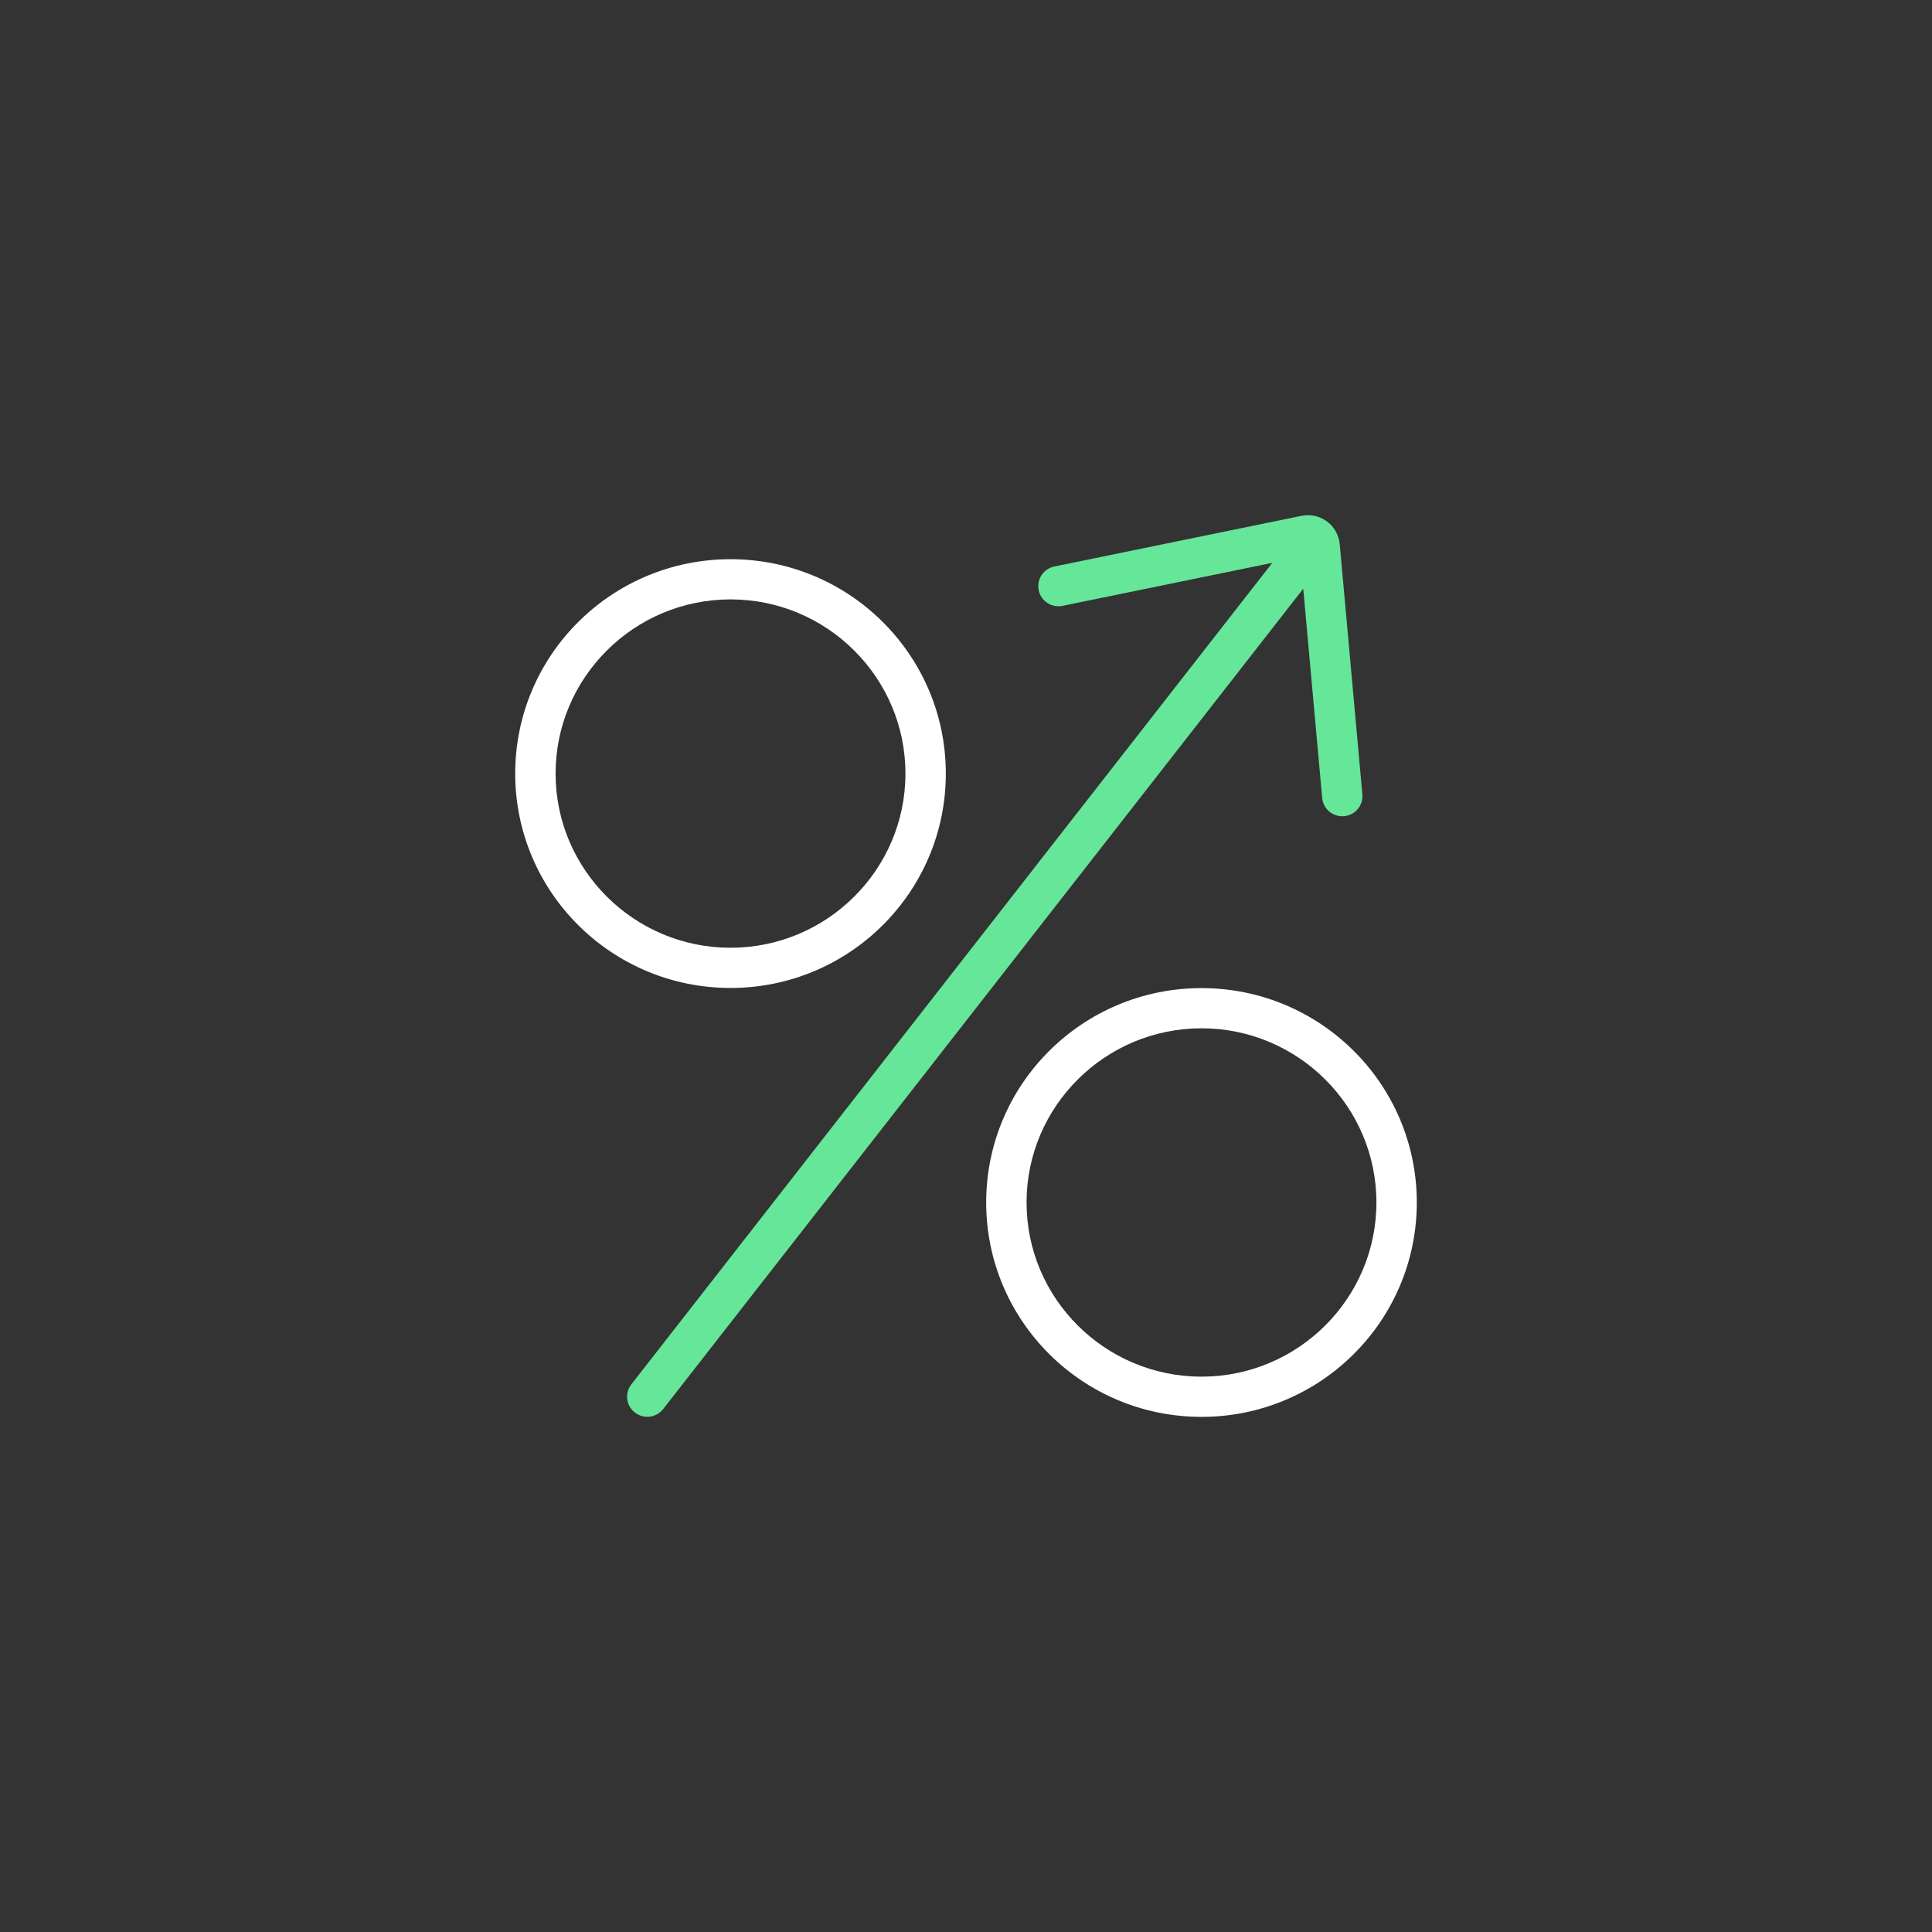 <svg width="90" height="90" viewBox="0 0 90 90" version="1.1" xmlns="http://www.w3.org/2000/svg" xmlns:xlink="http://www.w3.org/1999/xlink">
<rect x="0" y="0" width="90" height="90" fill="#333333" stroke="none"/>
<title>module-offers</title>
<desc>Created using Figma</desc>
<g id="Canvas" transform="translate(-422 2219)">
<clipPath id="clip-0" clip-rule="evenodd">
<path d="M 422 -2219L 512 -2219L 512 -2129L 422 -2129L 422 -2219Z" fill="#FFFFFF"/>
</clipPath>
<g id="module-offers" clip-path="url(#clip-0)">
<g id="deals">
<g id="Group">
<g id="Group">
<g id="Vector">
<use xlink:href="#path0_fill" transform="translate(451.212 -2195)" fill="#66E698"/>
</g>
</g>
</g>
<g id="Group">
<g id="Group">
<g id="Vector">
<use xlink:href="#path1_fill" transform="translate(446 -2192.95)" fill="#FFFFFF"/>
</g>
</g>
</g>
<g id="Group">
<g id="Group">
<g id="Vector">
<use xlink:href="#path2_fill" transform="translate(467.94 -2172.97)" fill="#FFFFFF"/>
</g>
</g>
</g>
</g>
</g>
</g>
<defs>
<path id="path0_fill" d="M 34.252 13.005L 33.199 1.361L 33.199 1.36C 33.166 0.988 32.992 0.635 32.722 0.389C 32.453 0.141 32.088 -0.001 31.715 7.91314e-06C 31.61 7.91314e-06 31.506 0.011 31.403 0.032L 19.905 2.389C 19.396 2.493 19.069 2.988 19.174 3.495C 19.278 4.001 19.776 4.327 20.284 4.223L 30.056 2.22L 0.198 40.489C -0.121 40.898 -0.046 41.486 0.364 41.803C 0.773 42.12 1.365 42.047 1.683 41.638L 31.498 3.425L 32.38 13.172C 32.426 13.687 32.883 14.068 33.4 14.021C 33.918 13.975 34.3 13.52 34.252 13.005Z"/>
<path id="path1_fill" d="M 10.031 2.75373e-08C 4.489 2.75373e-08 2.90718e-09 4.47 2.90718e-09 9.986C 2.90718e-09 15.5 4.489 19.973 10.031 19.973C 15.57 19.973 20.06 15.5 20.06 9.986C 20.06 4.471 15.57 2.75373e-08 10.031 2.75373e-08ZM 10.031 18.1C 5.537 18.1 1.881 14.459 1.881 9.986C 1.881 5.512 5.537 1.872 10.031 1.872C 14.524 1.872 18.179 5.512 18.179 9.986C 18.179 14.46 14.524 18.1 10.031 18.1Z"/>
<path id="path2_fill" d="M 10.031 8.4114e-07C 4.489 8.4114e-07 -4.62635e-07 4.47 -4.62635e-07 9.986C -4.62635e-07 15.5 4.489 19.973 10.031 19.973C 15.57 19.973 20.06 15.5 20.06 9.986C 20.06 4.47 15.57 8.4114e-07 10.031 8.4114e-07ZM 10.031 18.1C 5.537 18.1 1.881 14.459 1.881 9.986C 1.881 5.512 5.537 1.872 10.031 1.872C 14.524 1.872 18.179 5.512 18.179 9.986C 18.179 14.459 14.524 18.1 10.031 18.1Z"/>
</defs>
</svg>
